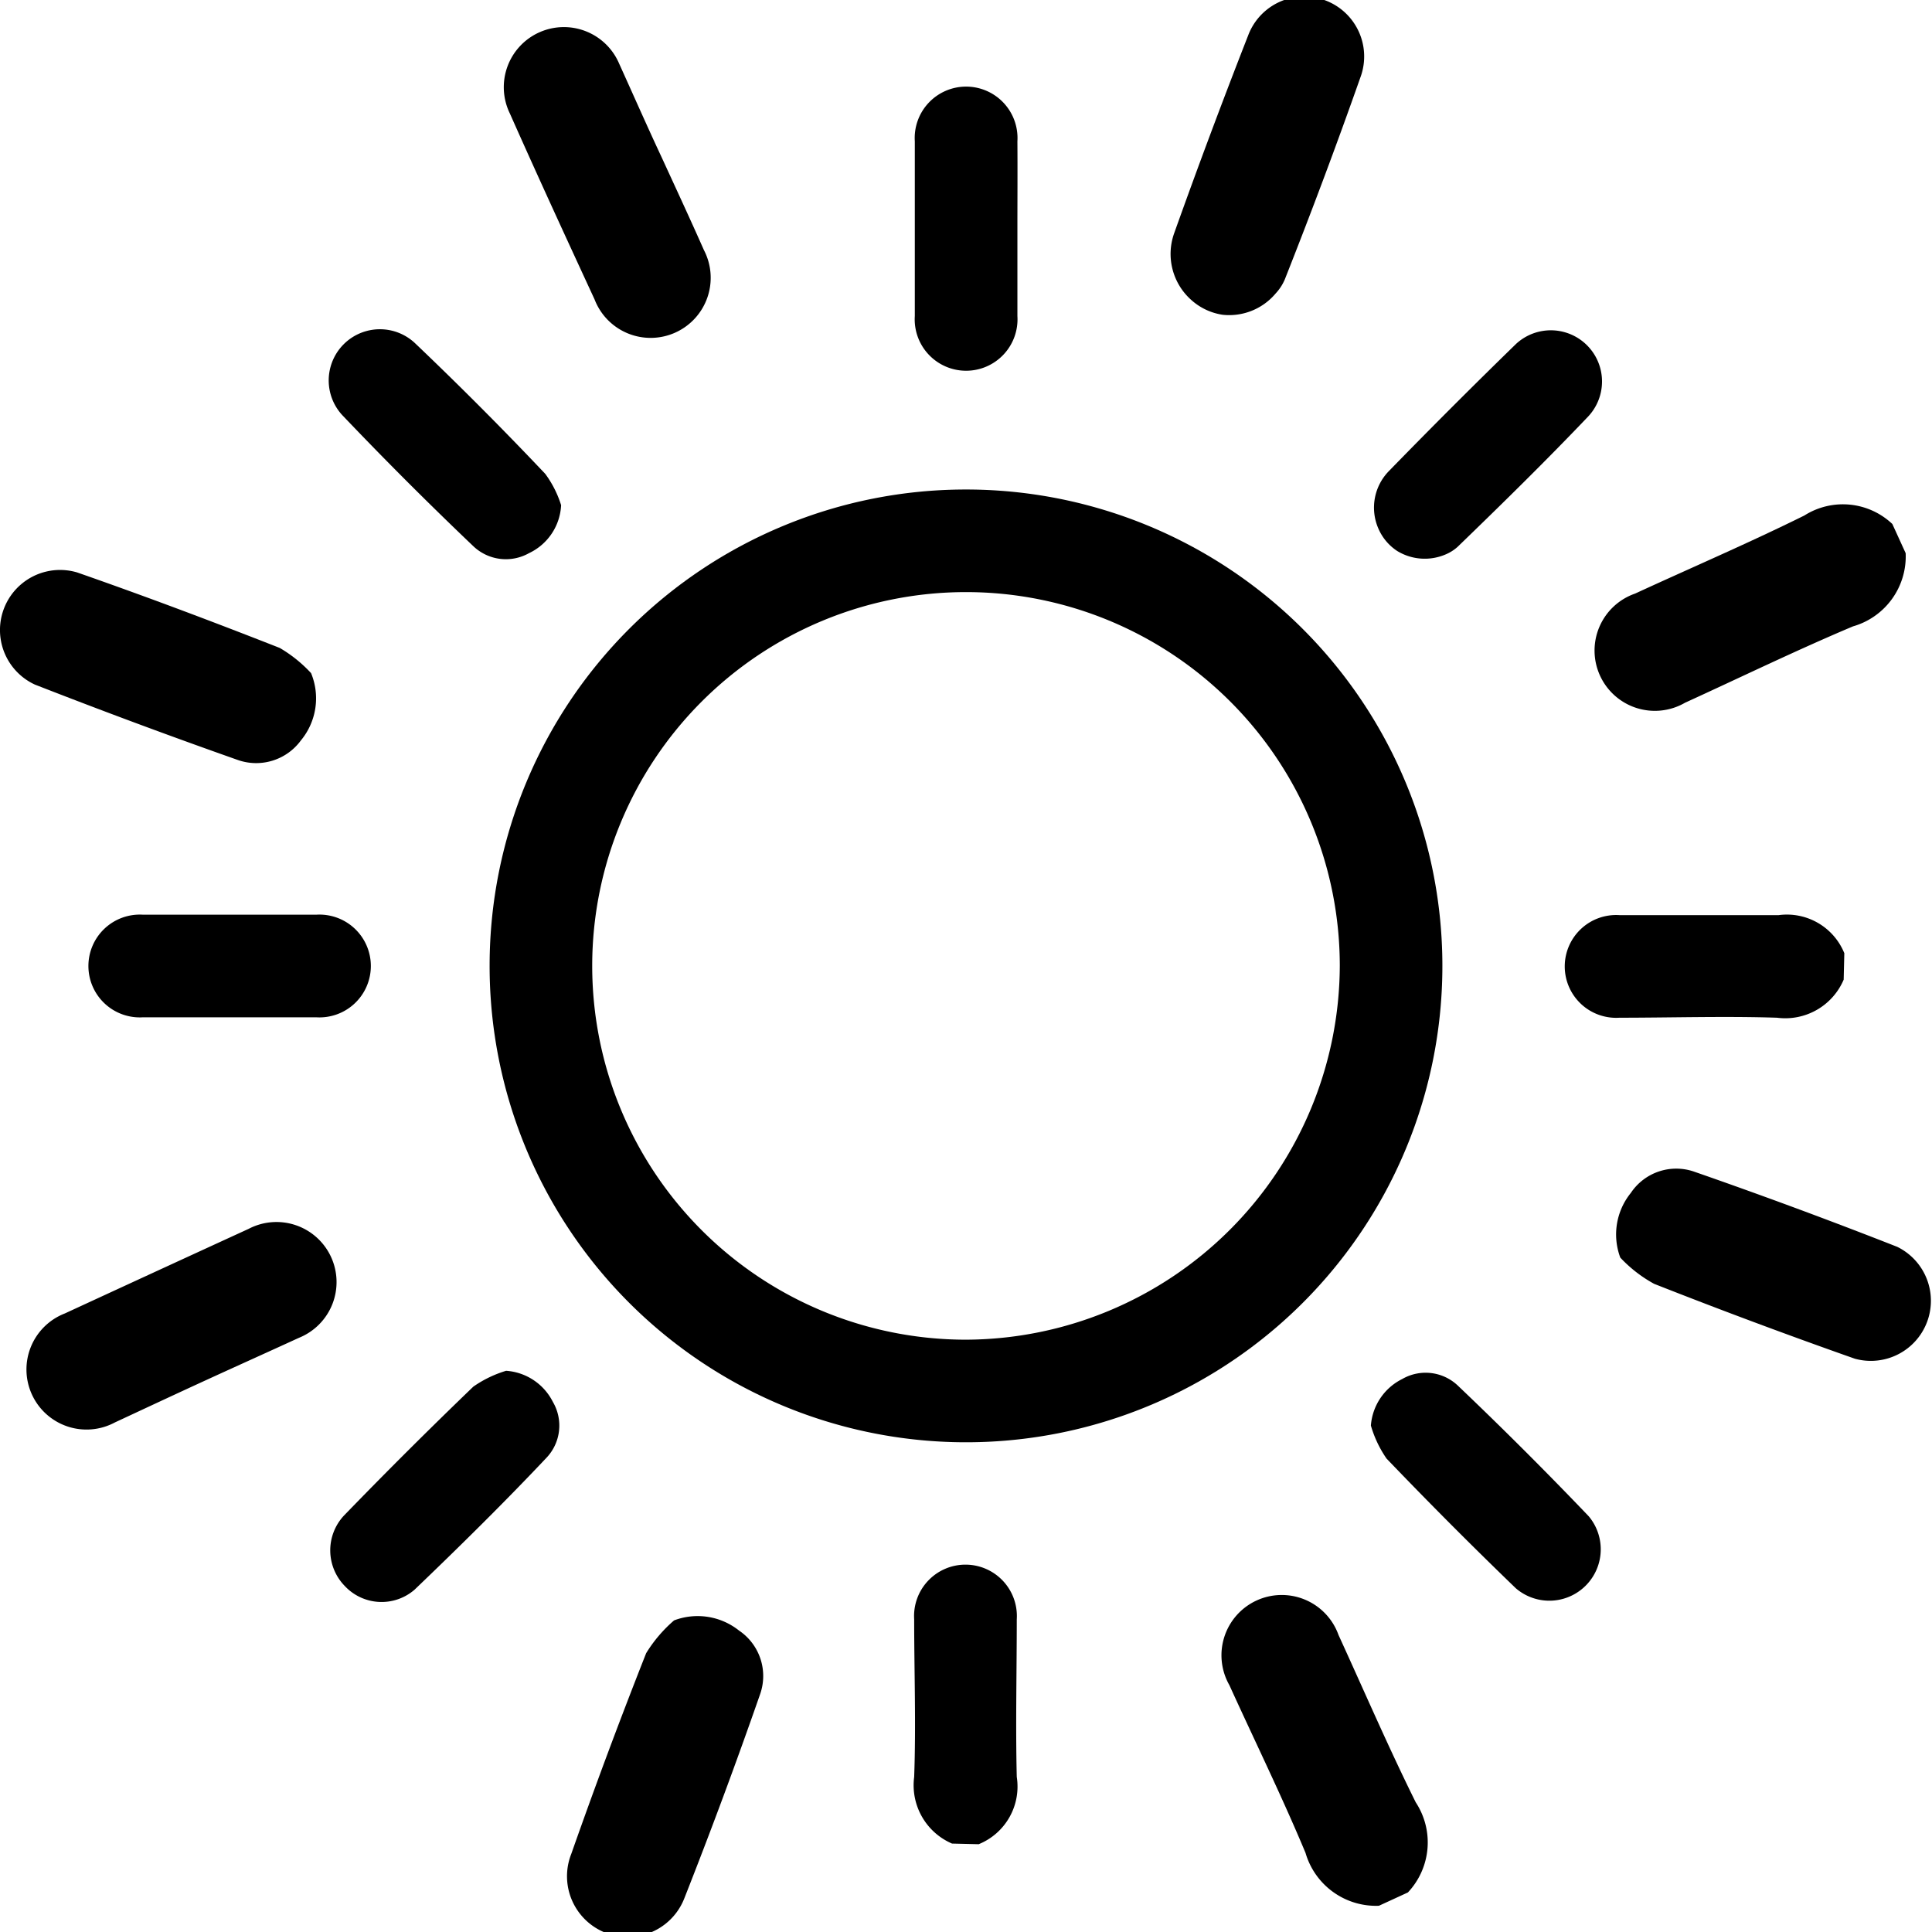 <svg xmlns="http://www.w3.org/2000/svg" width="60px" height="60px" viewBox="0 0 91.32 91.33"><title>clear dayAsset 1set1</title><g id="Layer_2" data-name="Layer 2"><g id="Layer_1-2" data-name="Layer 1"><path d="M87.15,46.31A3,3,0,0,1,84,48.11c-2.48-.08-5,0-7.45,0a2.43,2.43,0,1,1,0-4.85c2.51,0,5,0,7.53,0a2.93,2.93,0,0,1,3.1,1.8Z"/><path d="M45,87.15A3,3,0,0,1,43.21,84c.09-2.48,0-5,0-7.45a2.43,2.43,0,1,1,4.85,0c0,2.48-.06,5,0,7.45a2.94,2.94,0,0,1-1.8,3.18Z"/><path d="M45.65,23.14A22.52,22.52,0,1,1,23.14,45.62,22.51,22.51,0,0,1,45.65,23.14ZM63.33,45.66A17.67,17.67,0,1,0,45.65,63.33,17.74,17.74,0,0,0,63.33,45.66Z"/><path d="M64.8,67.39a2.68,2.68,0,0,1,1.48-2.2,2.21,2.21,0,0,1,2.64.32q3.15,3,6.18,6.17a2.43,2.43,0,0,1-3.45,3.4q-3.11-3-6.11-6.13A5.36,5.36,0,0,1,64.8,67.39Z"/><path d="M26.52,23.88A2.65,2.65,0,0,1,25,26.15a2.23,2.23,0,0,1-2.64-.34q-3.15-3-6.18-6.18a2.42,2.42,0,0,1,3.42-3.42q3.15,3,6.17,6.19A5,5,0,0,1,26.52,23.88Z"/><path d="M66.05,26.05A2.4,2.4,0,0,1,65.16,25a2.47,2.47,0,0,1,.5-2.74q3-3.08,6-6a2.42,2.42,0,0,1,3.42,3.42c-2,2.1-4.09,4.15-6.18,6.17a2,2,0,0,1-.57.36A2.5,2.5,0,0,1,66.05,26.05Z"/><path d="M23.92,64.8a2.68,2.68,0,0,1,2.21,1.47,2.21,2.21,0,0,1-.3,2.64c-2,2.12-4.12,4.21-6.24,6.24a2.38,2.38,0,0,1-3.3-.18,2.41,2.41,0,0,1-.05-3.31q3-3.1,6.13-6.11A5.44,5.44,0,0,1,23.92,64.8Z"/><path d="M48.09,10.81c0,1.38,0,2.76,0,4.13a2.43,2.43,0,1,1-4.85,0q0-4.12,0-8.26a2.43,2.43,0,1,1,4.85,0C48.1,8.06,48.09,9.44,48.09,10.81Z"/><path d="M10.76,48.09h-4a2.43,2.43,0,1,1,0-4.85c2.73,0,5.45,0,8.18,0a2.43,2.43,0,1,1,0,4.85Z"/><path d="M90.08,26.15a3.44,3.44,0,0,1-2.49,3.46c-2.68,1.13-5.29,2.4-7.94,3.61a2.85,2.85,0,1,1-2.36-5.16c2.67-1.23,5.37-2.39,8-3.69a3.4,3.4,0,0,1,4.16.4Z"/><path d="M65.18,90.09a3.47,3.47,0,0,1-3.47-2.5c-1.12-2.68-2.4-5.29-3.6-7.93a2.85,2.85,0,1,1,5.16-2.37c1.21,2.64,2.36,5.31,3.65,7.91a3.45,3.45,0,0,1-.37,4.26Z"/><path d="M76.59,59.45a3.12,3.12,0,0,1,.5-3.06,2.58,2.58,0,0,1,3-1q4.83,1.68,9.59,3.55a2.84,2.84,0,0,1-2,5.29q-4.77-1.68-9.49-3.54A6.37,6.37,0,0,1,76.59,59.45Z"/><path d="M14.7,31.82A3.12,3.12,0,0,1,14.22,35a2.62,2.62,0,0,1-3,.92q-4.82-1.7-9.58-3.56a2.84,2.84,0,0,1,2-5.3c3.21,1.12,6.4,2.32,9.58,3.57A6.45,6.45,0,0,1,14.7,31.82Z"/><path d="M57.79,14.88a2.85,2.85,0,0,1-1.47-.69A2.91,2.91,0,0,1,55.51,11Q57.18,6.32,59,1.67a2.83,2.83,0,0,1,5.3,2C63.18,6.85,62,10,60.73,13.21a2.27,2.27,0,0,1-.43.66A2.87,2.87,0,0,1,57.79,14.88Z"/><path d="M31.86,76.6a3.14,3.14,0,0,1,3.07.48,2.59,2.59,0,0,1,1,3q-1.7,4.88-3.59,9.67A2.83,2.83,0,0,1,27,87.64q1.68-4.78,3.54-9.49A6.6,6.6,0,0,1,31.86,76.6Z"/><path d="M31.27,7.43c.67,1.46,1.35,2.92,2,4.39a2.84,2.84,0,1,1-5.17,2.33c-1.35-2.92-2.7-5.85-4-8.78A2.84,2.84,0,1,1,29.26,3C29.94,4.5,30.6,6,31.27,7.43Z"/><path d="M9.74,65.24c-1.44.66-2.87,1.33-4.31,2a2.84,2.84,0,1,1-2.37-5.15q4.33-2,8.69-4a2.84,2.84,0,1,1,2.38,5.15C12.67,63.91,11.2,64.57,9.74,65.24Z"/></g></g></svg>
